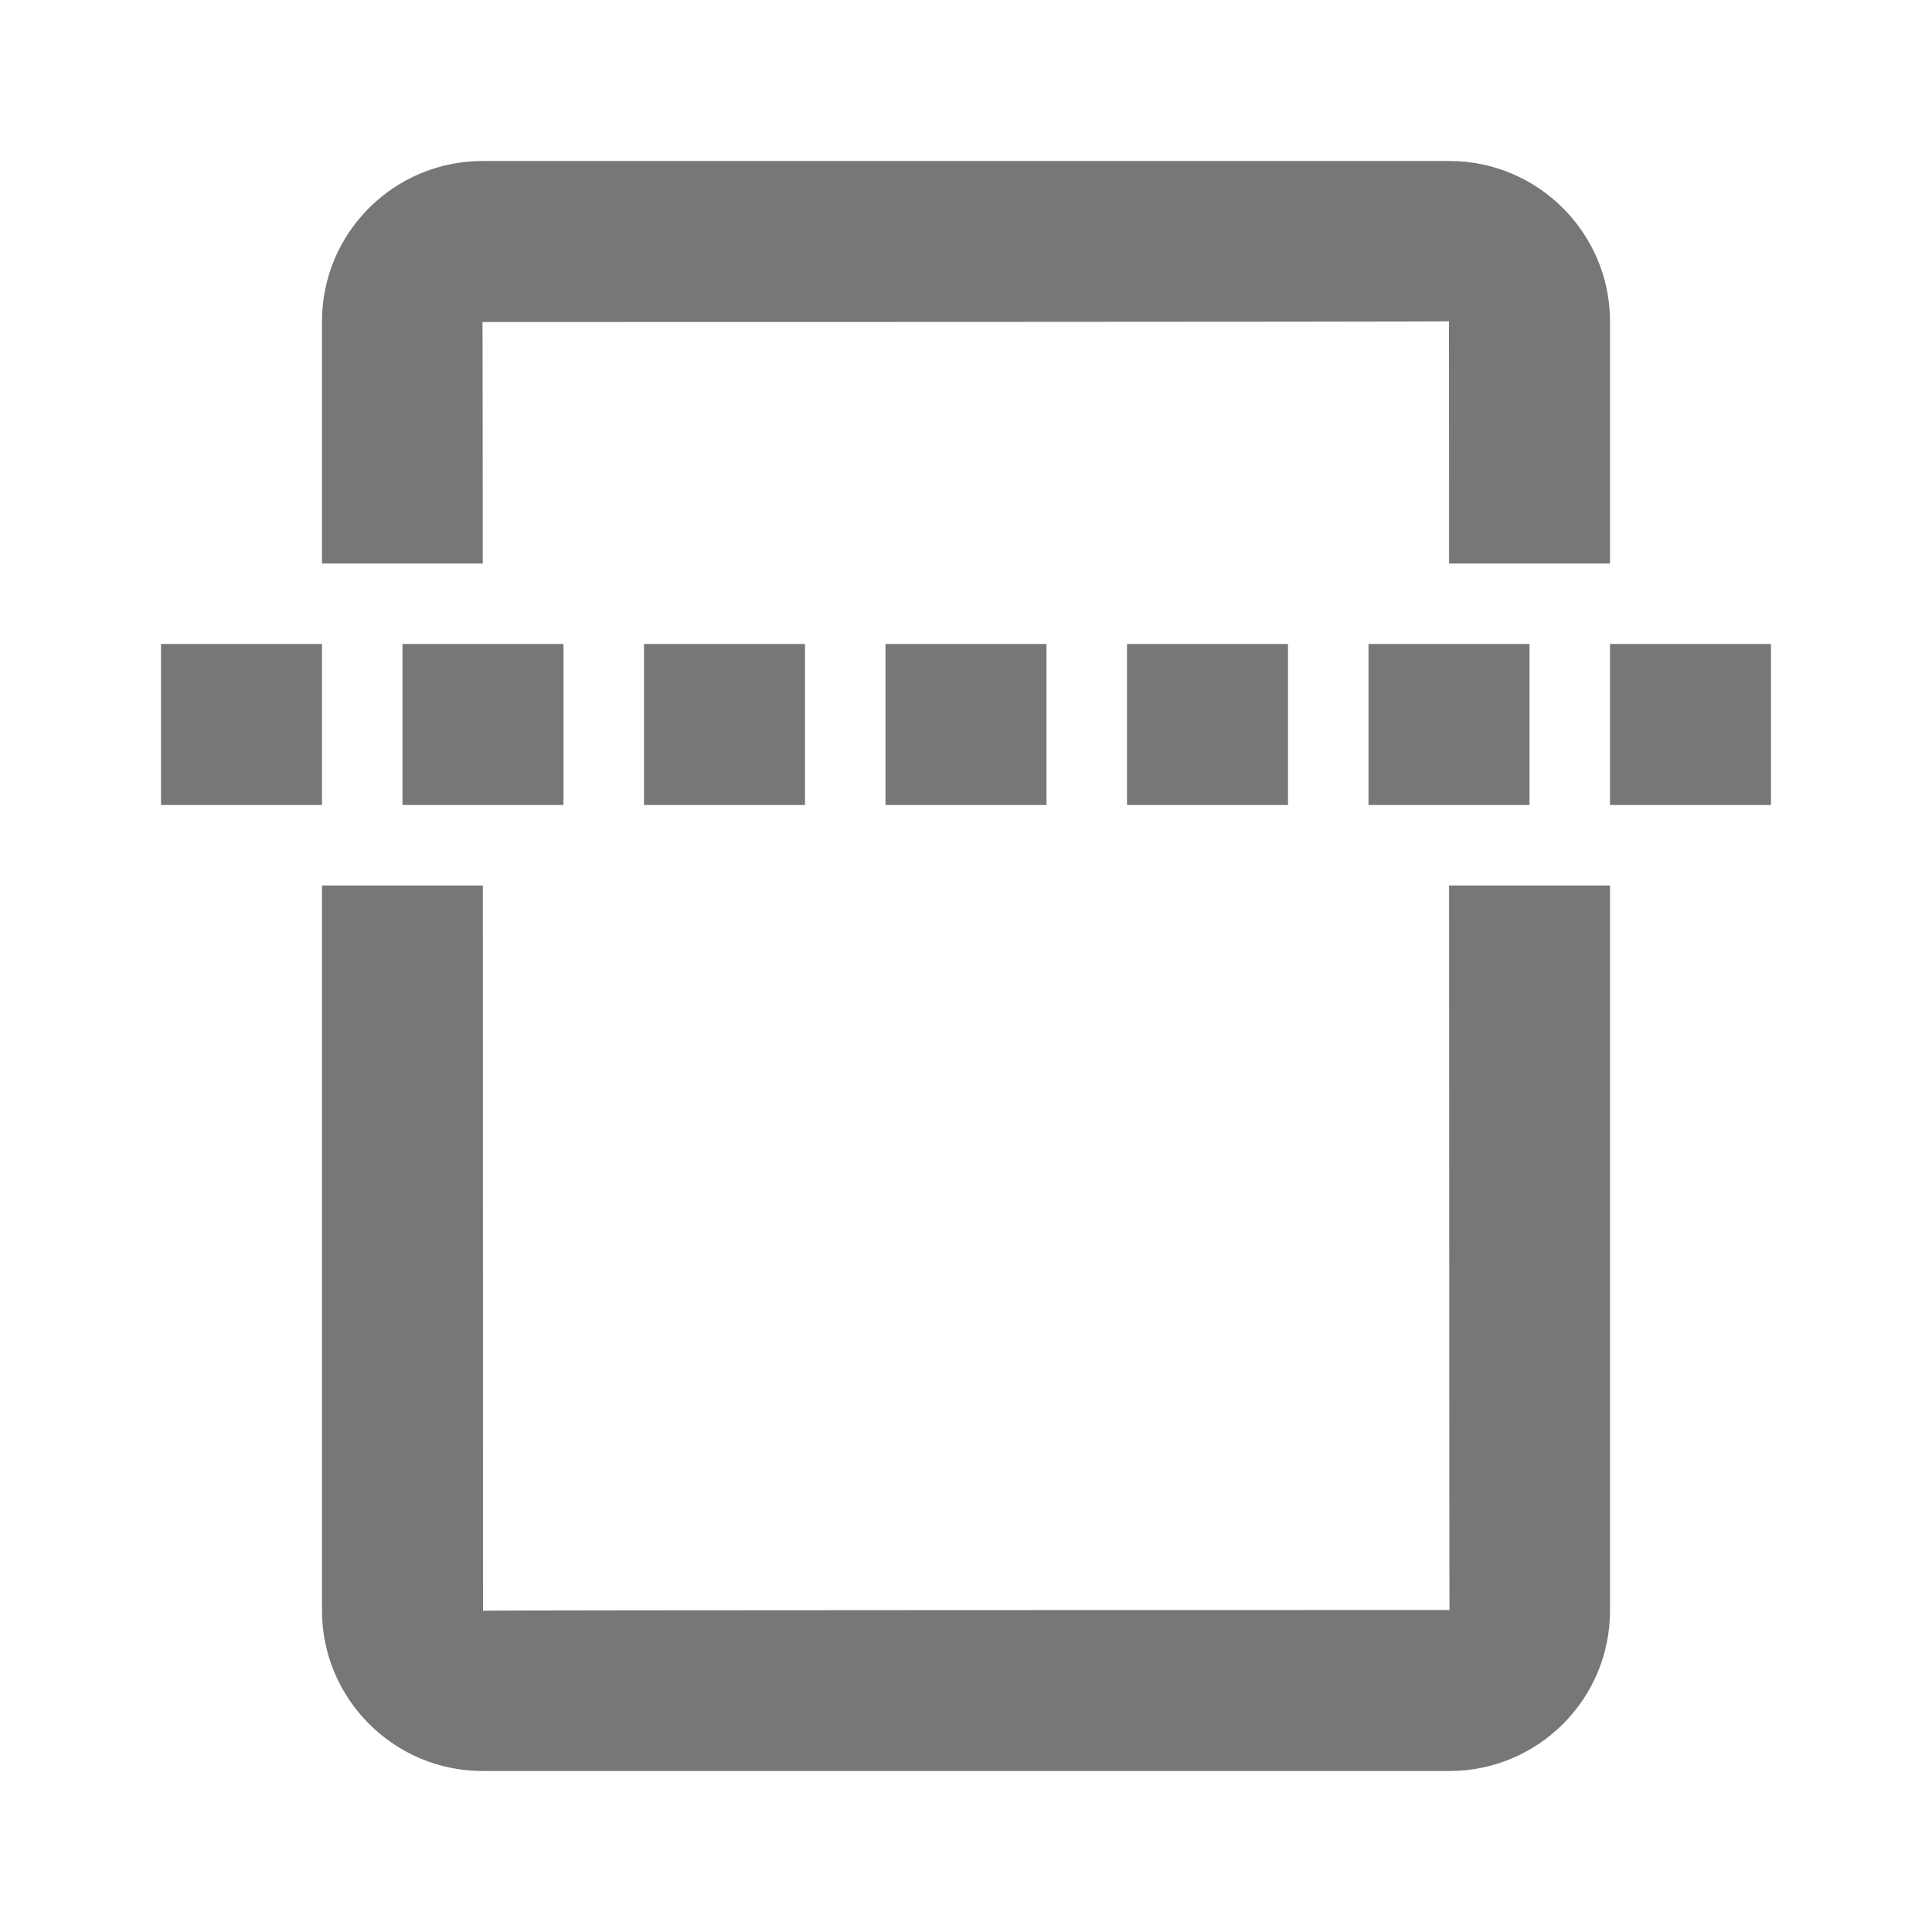 <?xml version="1.0" encoding="UTF-8" standalone="no"?>
<svg width="24px" height="24px" viewBox="0 0 24 24" version="1.1" xmlns="http://www.w3.org/2000/svg" xmlns:xlink="http://www.w3.org/1999/xlink">
    <!-- Generator: Sketch 40.1 (33804) - http://www.bohemiancoding.com/sketch -->
    <title>letterhead</title>
    <desc>Created with Sketch.</desc>
    <defs></defs>
    <g id="Page-1" stroke="none" stroke-width="1" fill="none" fill-rule="evenodd">
        <g id="letterhead" fill="#777777">
            <g id="Group-3" transform="translate(2, 2)">
                <path d="M18,9 L18,18.009 C18,19.109 17.105,20 16.006,20 L3.994,20 C2.893,20 2,19.102 2,18.009 L2,9 L3.998,9 C3.999,13.307 4,18.009 4,18.009 C4,18 16.006,18 16.006,18 C16.004,18 16.003,13.305 16.001,9 L18,9 Z" id="Combined-Shape"></path>
                <path d="M18,5 L18,1.991 C18,0.898 17.107,0 16.006,0 L3.994,0 C2.895,0 2,0.891 2,1.991 L2,5 L3.997,5 C3.996,3.226 3.995,2 3.994,2 C3.994,2 16,2 16,1.991 C16,1.991 16,3.221 16.001,5 L18,5 Z" id="Combined-Shape"></path>
                <rect id="Rectangle-1146" x="0" y="6" width="2" height="2"></rect>
                <rect id="Rectangle-1146" x="3" y="6" width="2" height="2"></rect>
                <rect id="Rectangle-1146" x="6" y="6" width="2" height="2"></rect>
                <rect id="Rectangle-1146" x="9" y="6" width="2" height="2"></rect>
                <rect id="Rectangle-1146" x="12" y="6" width="2" height="2"></rect>
                <rect id="Rectangle-1146" x="15" y="6" width="2" height="2"></rect>
                <rect id="Rectangle-1146" x="18" y="6" width="2" height="2"></rect>
            </g>
        </g>
    </g>
</svg>